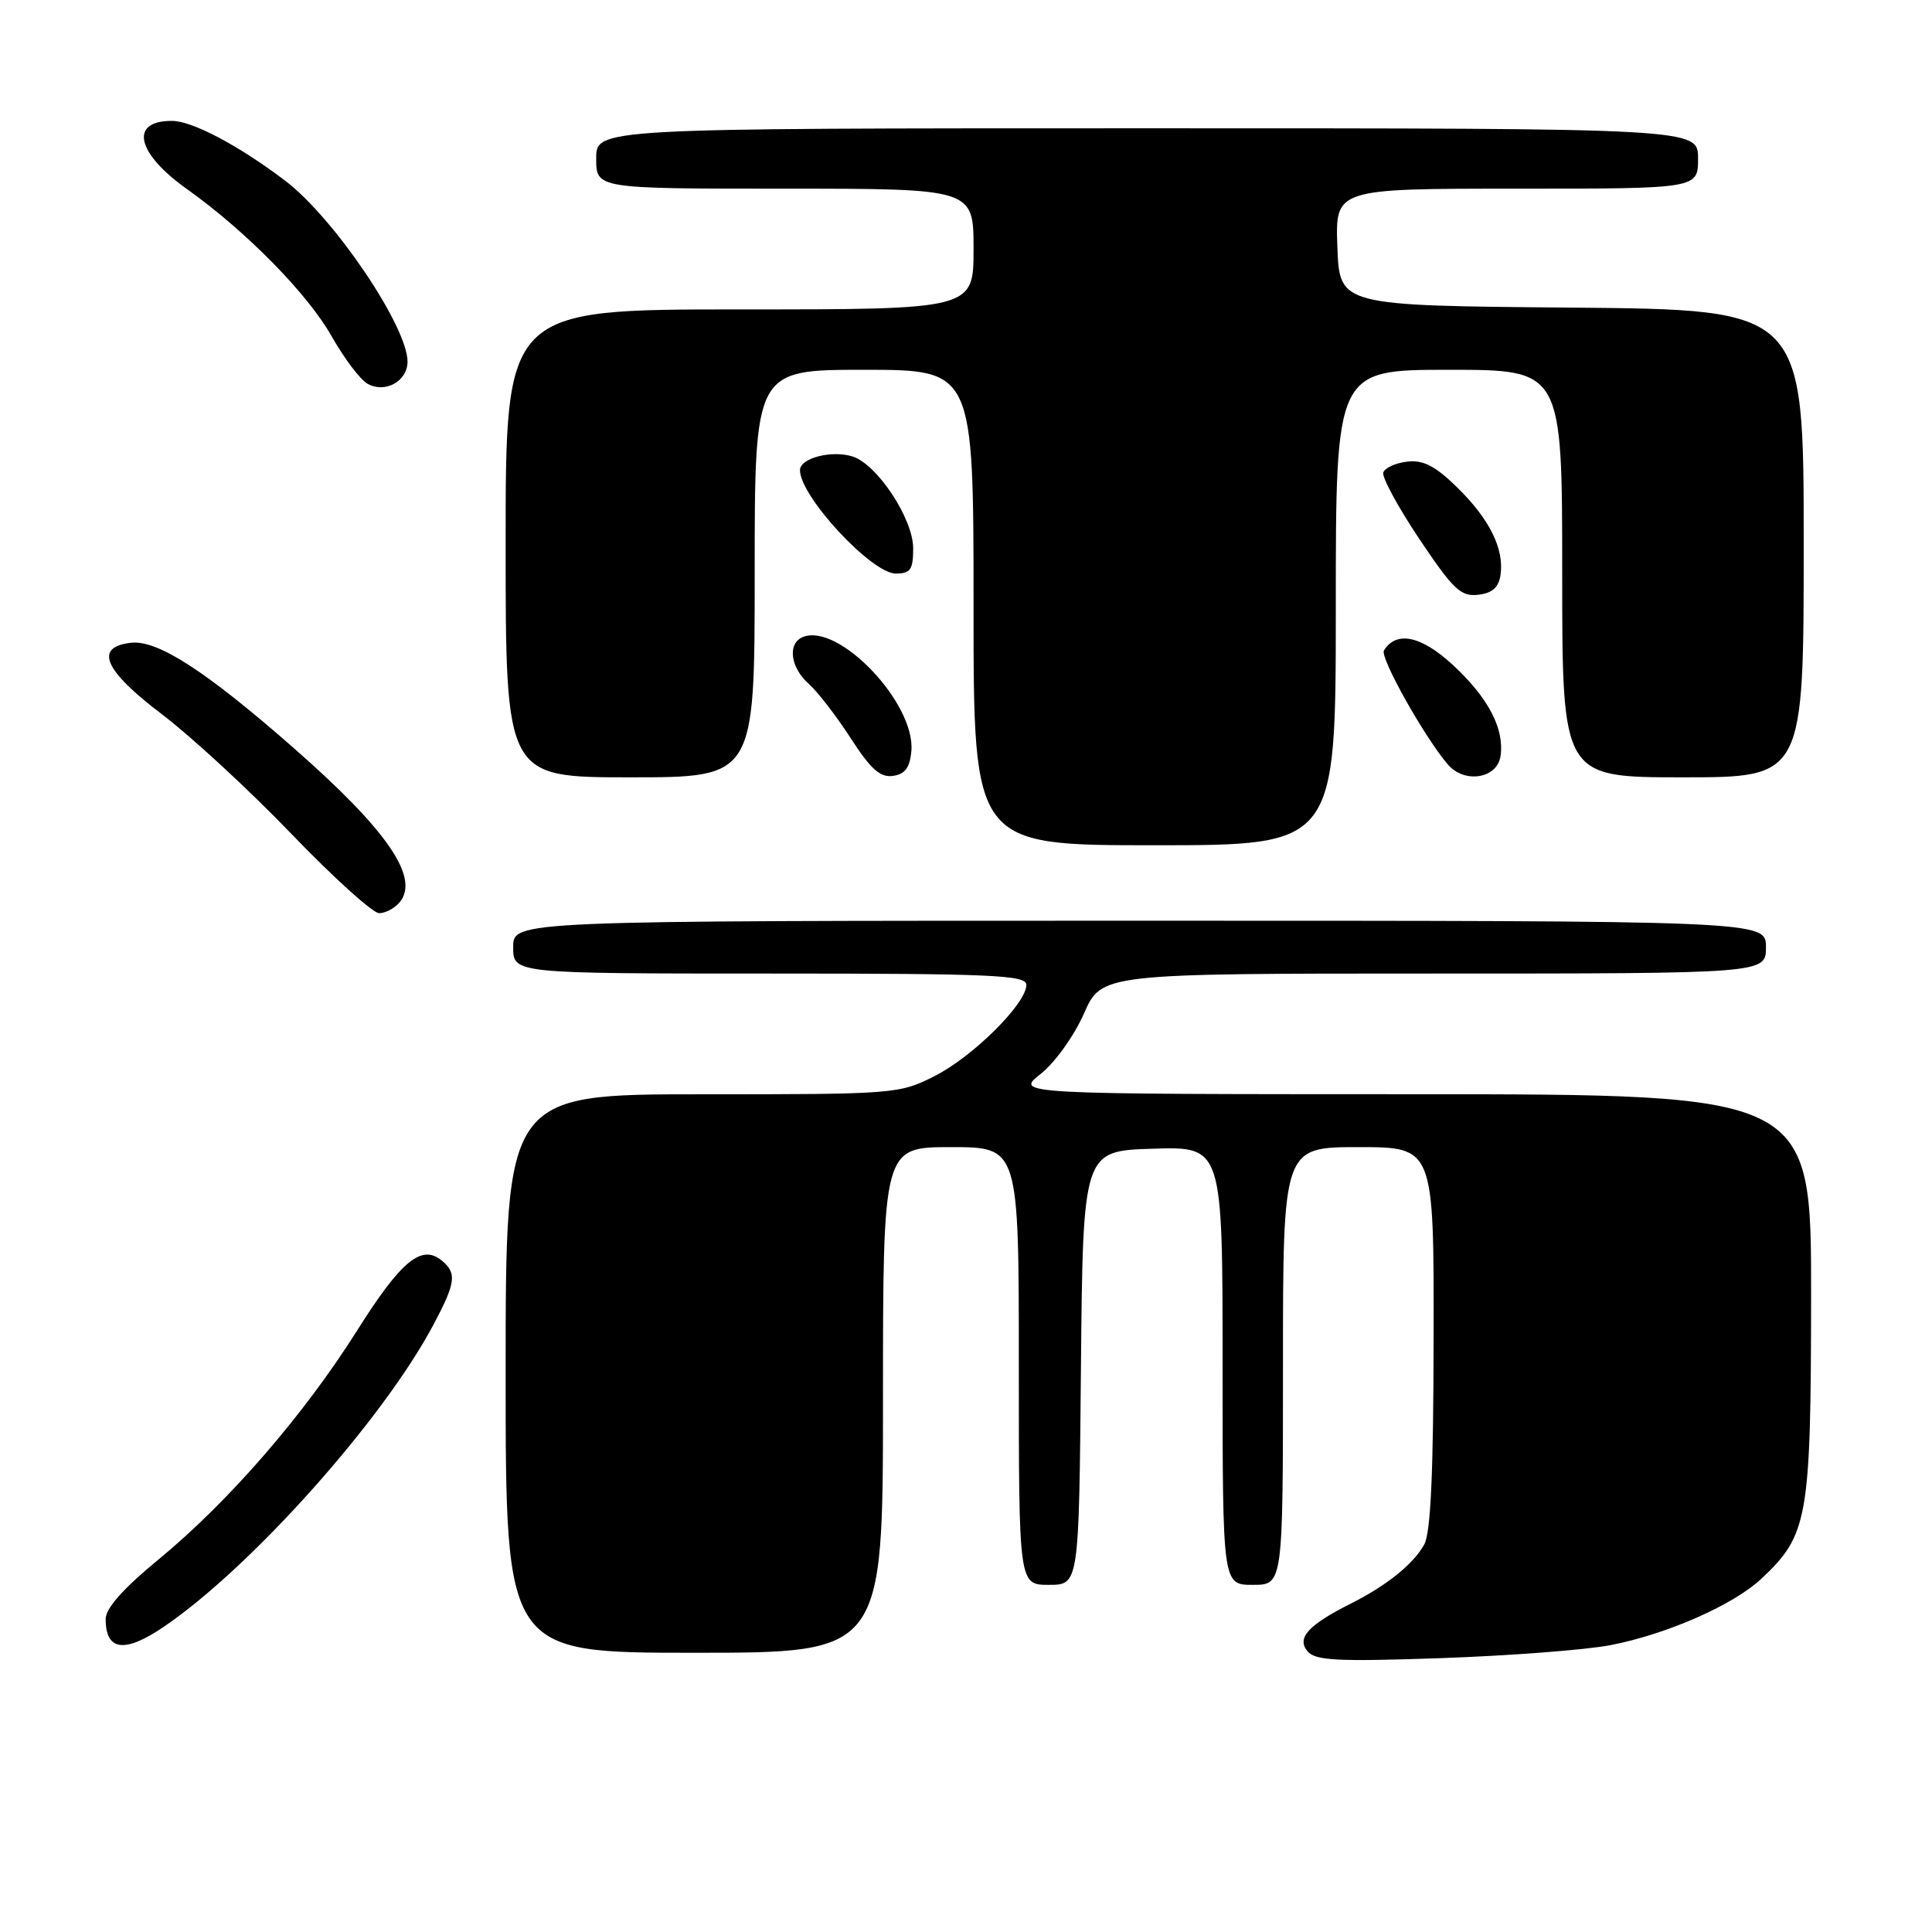 <?xml version="1.0" encoding="UTF-8" standalone="no"?>
<!DOCTYPE svg PUBLIC "-//W3C//DTD SVG 1.1//EN" "http://www.w3.org/Graphics/SVG/1.1/DTD/svg11.dtd" >
<svg xmlns="http://www.w3.org/2000/svg" xmlns:xlink="http://www.w3.org/1999/xlink" version="1.1" viewBox="0 0 256 256">
 <g >
 <path fill="currentColor"
d=" M 213.40 217.99 C 220.89 216.54 229.67 212.67 233.38 209.20 C 239.58 203.39 239.95 201.24 239.98 171.75 C 240.00 145.00 240.00 145.00 187.25 144.99 C 134.50 144.98 134.50 144.98 137.88 142.31 C 139.76 140.84 142.32 137.27 143.62 134.32 C 145.97 129.00 145.97 129.00 189.99 129.00 C 234.00 129.00 234.00 129.00 234.00 125.50 C 234.00 122.00 234.00 122.00 151.00 122.00 C 68.00 122.00 68.00 122.00 68.00 125.50 C 68.00 129.00 68.00 129.00 102.00 129.00 C 131.53 129.00 136.00 129.20 136.00 130.50 C 136.00 132.98 128.94 140.00 123.85 142.58 C 119.15 144.96 118.60 145.00 93.03 145.00 C 67.00 145.00 67.00 145.00 67.00 182.00 C 67.00 219.00 67.00 219.00 92.00 219.00 C 117.00 219.00 117.00 219.00 117.00 185.50 C 117.00 152.00 117.00 152.00 126.00 152.00 C 135.00 152.00 135.00 152.00 135.00 181.00 C 135.00 210.00 135.00 210.00 138.98 210.00 C 142.97 210.00 142.97 210.00 143.23 181.25 C 143.50 152.50 143.50 152.50 152.75 152.21 C 162.00 151.92 162.00 151.92 162.00 180.96 C 162.00 210.00 162.00 210.00 166.00 210.00 C 170.00 210.00 170.00 210.00 170.00 181.00 C 170.00 152.00 170.00 152.00 180.00 152.00 C 190.00 152.00 190.00 152.00 189.96 177.25 C 189.94 195.14 189.58 203.13 188.71 204.67 C 187.26 207.27 183.75 210.09 179.00 212.48 C 173.35 215.32 171.79 217.04 173.24 218.79 C 174.28 220.04 177.10 220.19 190.99 219.71 C 200.07 219.39 210.15 218.62 213.40 217.99 Z  M 21.70 215.56 C 33.27 207.70 50.73 188.15 57.43 175.54 C 60.39 169.97 60.56 168.71 58.55 167.04 C 55.86 164.81 53.15 167.05 47.32 176.30 C 40.24 187.53 30.31 198.98 20.99 206.65 C 16.32 210.49 14.00 213.11 14.00 214.53 C 14.00 218.76 16.50 219.09 21.70 215.56 Z  M 52.96 119.55 C 55.65 116.31 51.32 110.00 39.00 99.19 C 27.29 88.91 20.89 84.77 17.35 85.17 C 12.42 85.74 13.77 88.82 21.50 94.68 C 25.35 97.60 33.05 104.71 38.61 110.49 C 44.17 116.27 49.40 121.00 50.24 121.00 C 51.07 121.00 52.30 120.35 52.96 119.55 Z  M 177.00 80.50 C 177.00 49.00 177.00 49.00 192.00 49.00 C 207.00 49.00 207.00 49.00 207.00 76.00 C 207.00 103.00 207.00 103.00 223.00 103.00 C 239.00 103.00 239.00 103.00 239.00 72.01 C 239.00 41.03 239.00 41.03 208.25 40.76 C 177.50 40.50 177.50 40.50 177.21 32.75 C 176.92 25.00 176.92 25.00 200.96 25.00 C 225.00 25.00 225.00 25.00 225.00 21.00 C 225.00 17.00 225.00 17.00 152.00 17.00 C 79.00 17.00 79.00 17.00 79.00 21.00 C 79.00 25.00 79.00 25.00 104.00 25.00 C 129.00 25.00 129.00 25.00 129.00 33.00 C 129.00 41.00 129.00 41.00 98.00 41.00 C 67.00 41.00 67.00 41.00 67.00 72.00 C 67.00 103.00 67.00 103.00 83.50 103.00 C 100.00 103.00 100.00 103.00 100.00 76.00 C 100.00 49.00 100.00 49.00 114.50 49.00 C 129.00 49.00 129.00 49.00 129.00 80.50 C 129.00 112.00 129.00 112.00 153.00 112.00 C 177.00 112.00 177.00 112.00 177.00 80.50 Z  M 120.76 99.50 C 121.30 93.20 111.20 82.56 106.43 84.39 C 104.32 85.20 104.69 88.42 107.15 90.60 C 108.33 91.64 110.83 94.89 112.72 97.81 C 115.37 101.92 116.63 103.05 118.32 102.81 C 119.93 102.58 120.57 101.72 120.76 99.50 Z  M 198.83 100.16 C 199.35 96.53 197.19 92.43 192.49 88.09 C 188.30 84.23 185.02 83.55 183.38 86.19 C 182.82 87.11 188.74 97.67 191.85 101.30 C 194.07 103.88 198.41 103.17 198.83 100.16 Z  M 198.83 76.16 C 199.32 72.70 197.36 68.76 193.06 64.56 C 190.16 61.73 188.59 60.92 186.45 61.17 C 184.91 61.35 183.49 62.00 183.29 62.61 C 183.09 63.22 185.24 67.18 188.07 71.42 C 192.56 78.12 193.56 79.07 195.86 78.81 C 197.75 78.59 198.59 77.84 198.83 76.16 Z  M 121.00 72.65 C 121.00 68.74 116.24 61.53 112.98 60.49 C 110.20 59.61 106.00 60.70 106.00 62.30 C 106.00 65.77 115.49 76.00 118.70 76.00 C 120.64 76.00 121.00 75.48 121.00 72.65 Z  M 54.00 47.92 C 54.00 43.26 44.25 28.84 37.78 23.94 C 31.65 19.29 25.49 16.03 22.81 16.02 C 17.11 15.98 18.04 20.27 24.77 25.05 C 32.59 30.62 40.78 38.94 43.95 44.57 C 45.60 47.48 47.73 50.31 48.70 50.85 C 51.03 52.16 54.00 50.52 54.00 47.92 Z "/>
</g>
</svg>